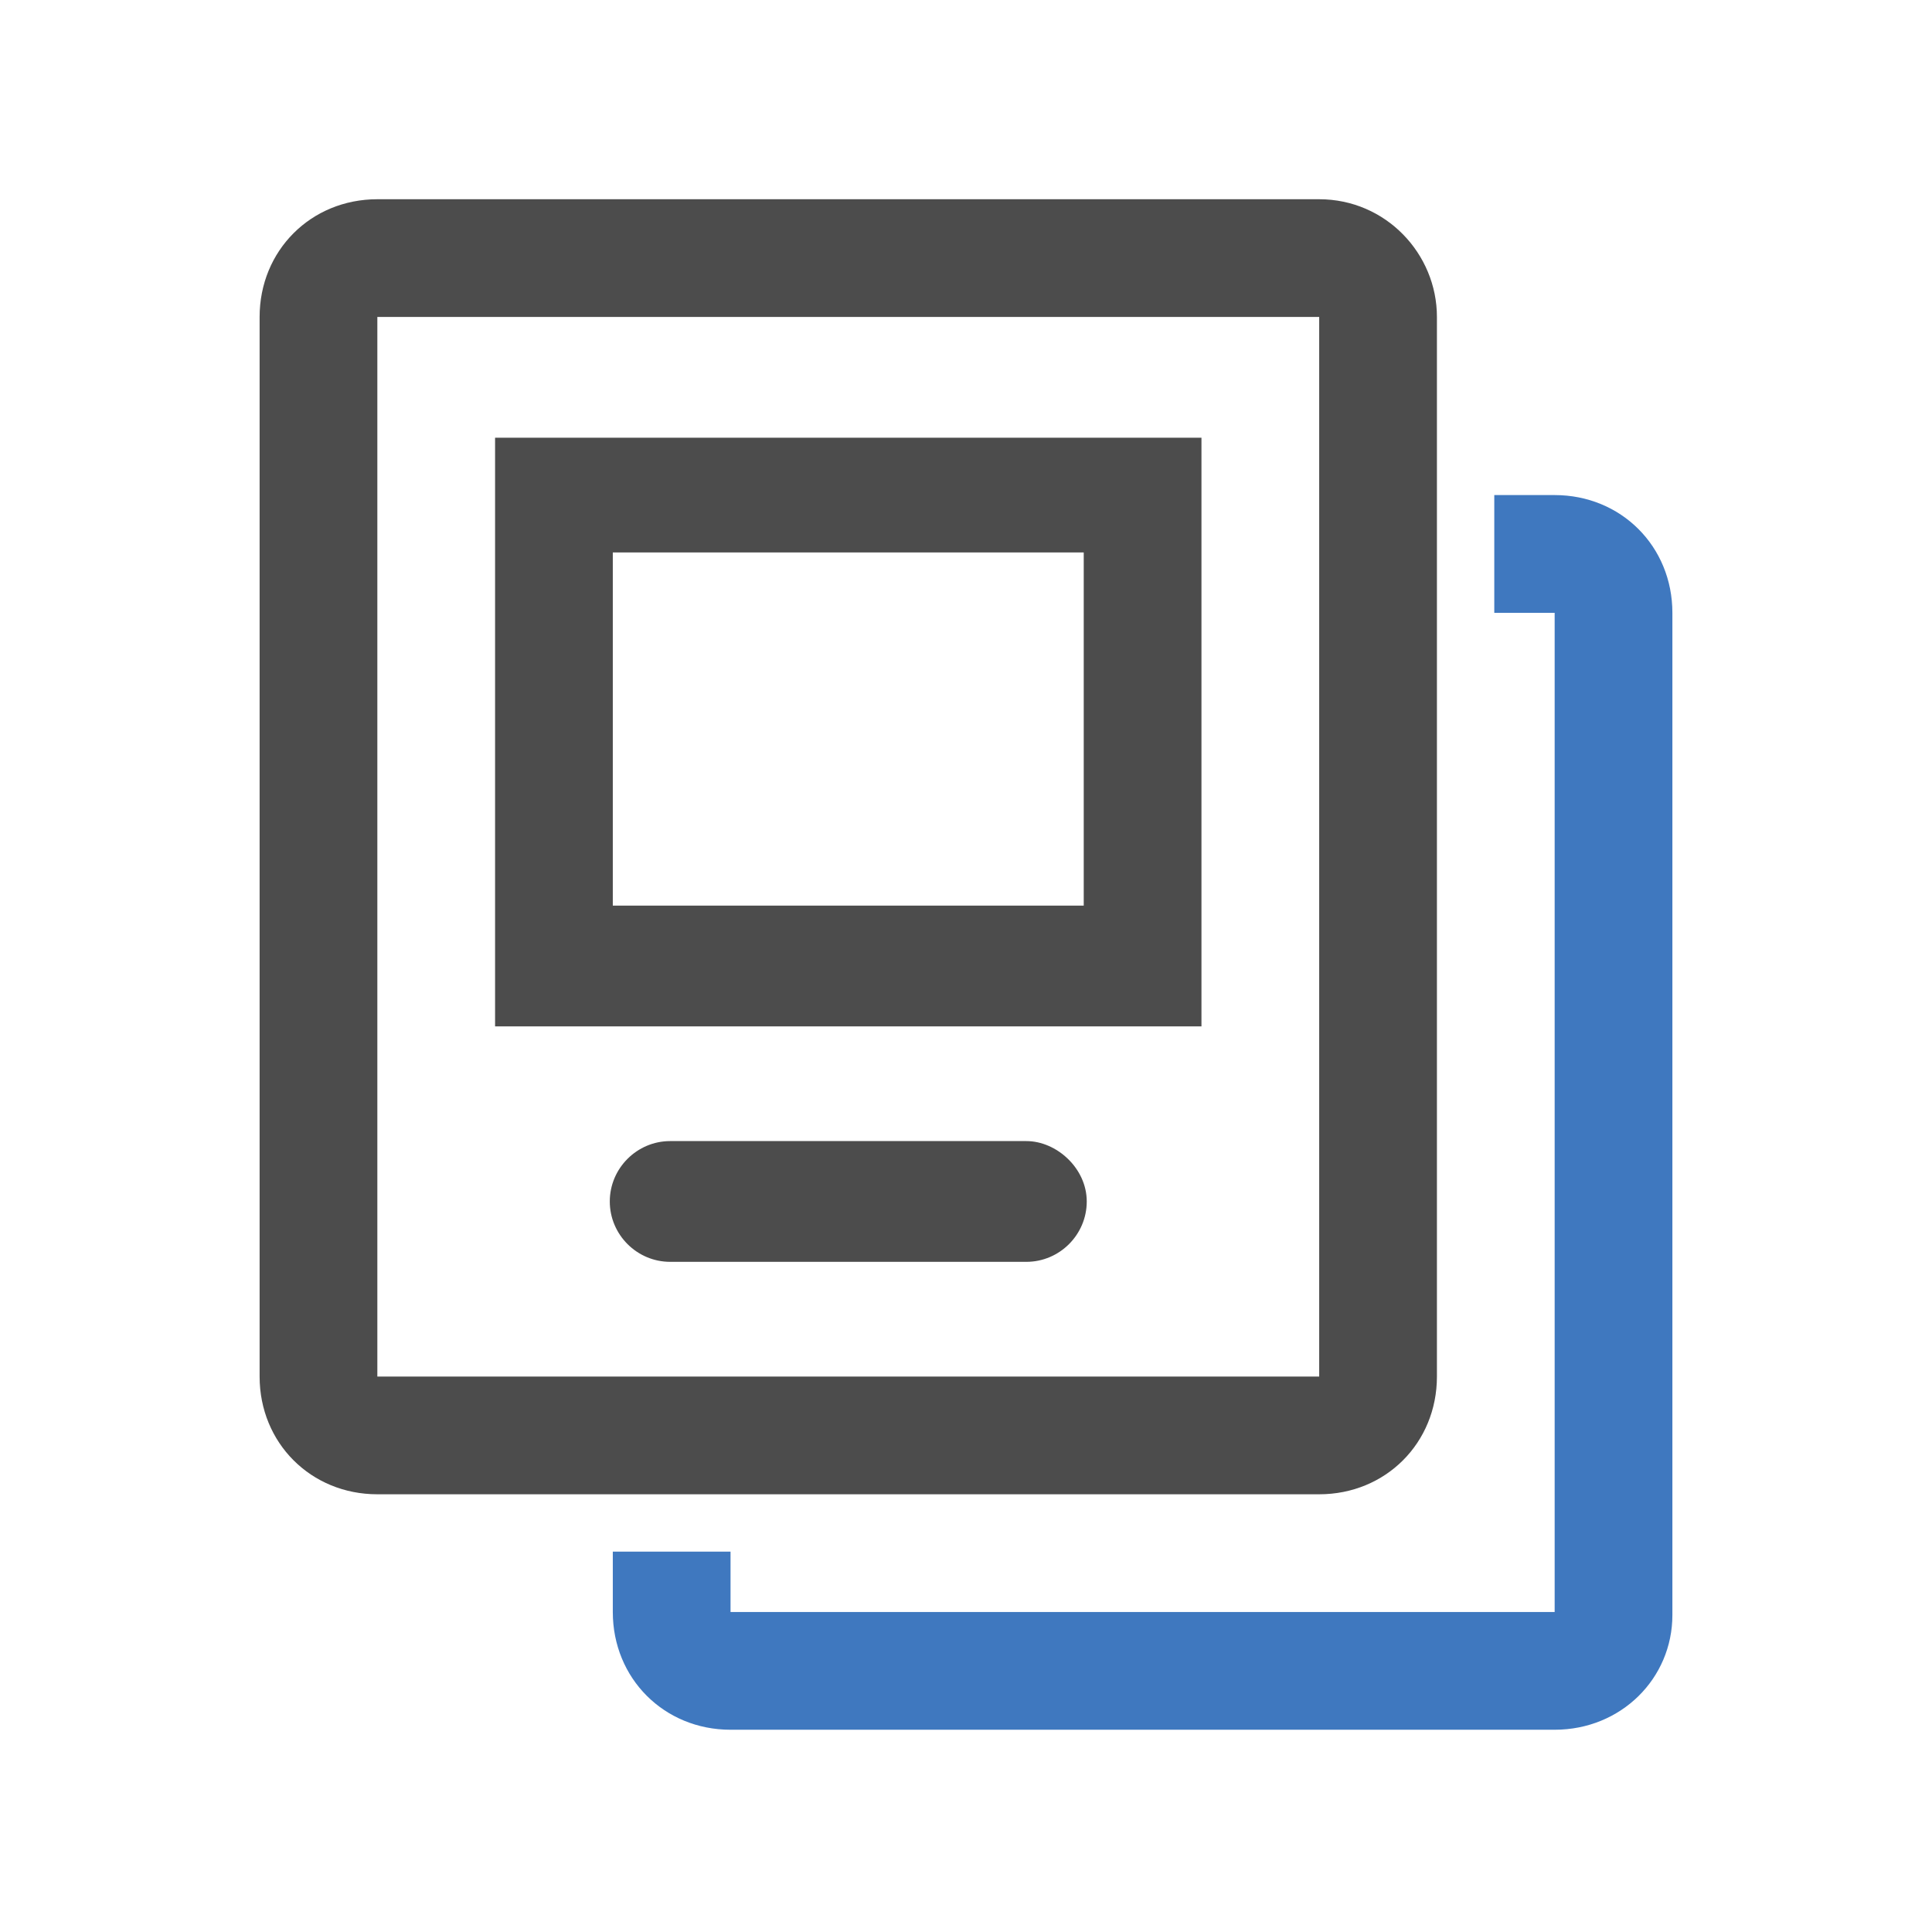 <?xml version="1.0" encoding="utf-8"?>
<!-- Generator: Adobe Illustrator 21.1.0, SVG Export Plug-In . SVG Version: 6.00 Build 0)  -->
<svg version="1.1" id="图层_1" xmlns="http://www.w3.org/2000/svg" xmlns:xlink="http://www.w3.org/1999/xlink" x="0px" y="0px"
	 viewBox="0 0 64 64" style="enable-background:new 0 0 64 64;" xml:space="preserve">
<style type="text/css">
	.st0{fill-rule:evenodd;clip-rule:evenodd;fill:#3F78BF;}
	.st1{fill-rule:evenodd;clip-rule:evenodd;fill:#4C4C4C;}
	.st2{fill-rule:evenodd;clip-rule:evenodd;fill:none;}
</style>
<g>
	<path class="st0" d="M51.5,57.3H24.2c-2.2,0-3.9-1.7-3.9-3.9v-2h3.9v2h27.3V20.3h-2v-3.9h2l0,0c2.2,0,3.9,1.7,3.9,3.9v33.2
		C55.4,55.6,53.7,57.3,51.5,57.3z"/>
	<g>
		<g>
			<path class="st1" d="M43.7,6.6H12.5c-2.2,0-3.9,1.7-3.9,3.9v35.1c0,2.2,1.7,3.9,3.9,3.9h31.2c2.2,0,3.9-1.7,3.9-3.9V10.5
				C47.6,8.4,45.9,6.6,43.7,6.6z M43.7,45.6H12.5V10.5h31.2V45.6z M34,37.8H22.2c-1.1,0-2,0.9-2,2s0.9,2,2,2H34c1.1,0,2-0.9,2-2
				S35,37.8,34,37.8z M39.8,14.5H16.4V34h23.4V14.5z M35.9,30H20.3V18.3h15.6V30z"/>
		</g>
	</g>
</g>
</svg>

